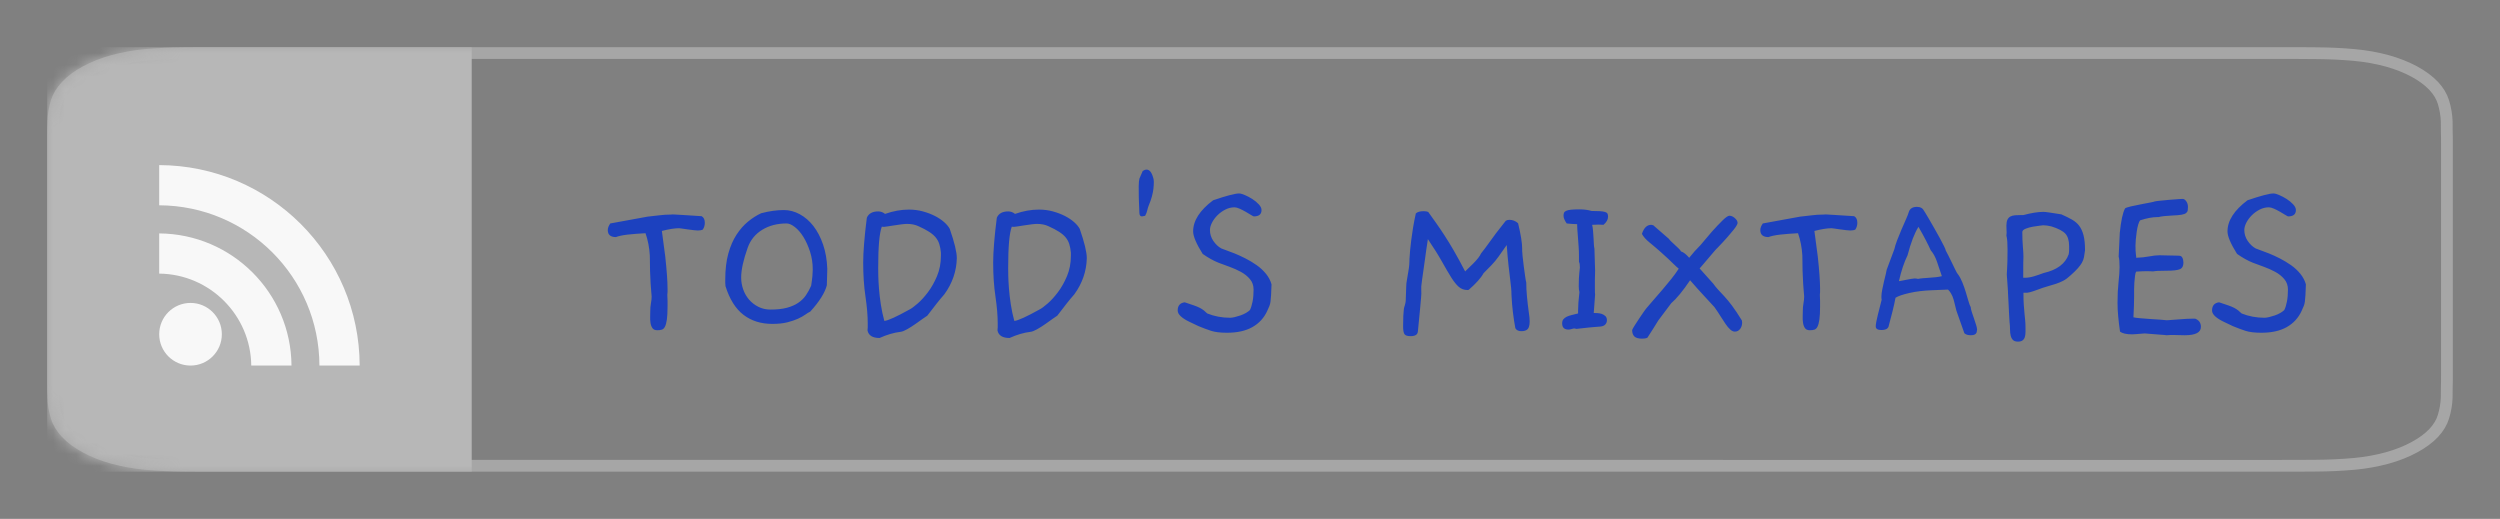 <?xml version="1.0" encoding="UTF-8"?>
<svg width="212px" height="44px" viewBox="0 0 212 44" version="1.1" xmlns="http://www.w3.org/2000/svg">
    <rect x="0" y="0" width="212" height="44" fill="#808080" stroke="none"/>
    <g transform="translate(4, 4)" fill="none">
        <mask id="mask" fill="#FFFFFF">
            <path d="M13.099,35.998 C12.572,35.998 12.058,35.994 11.535,35.988 C10.452,35.98 9.371,35.929 8.301,35.835 C7.304,35.741 6.338,35.567 5.435,35.319 C4.54,35.073 3.724,34.749 3.018,34.362 C2.302,33.979 1.706,33.535 1.253,33.048 C0.795,32.557 0.478,32.031 0.313,31.488 C0.135,30.905 0.039,30.315 0.025,29.724 C0.014,29.525 0,28.864 0,28.864 L0,7.124 C0,7.124 0.015,6.473 0.025,6.282 C0.039,5.691 0.134,5.102 0.312,4.52 C0.477,3.976 0.794,3.448 1.252,2.956 C1.703,2.469 2.296,2.024 3.008,1.64 C3.719,1.252 4.538,0.928 5.434,0.678 C6.335,0.43 7.299,0.258 8.295,0.166 C9.367,0.07 10.452,0.019 11.539,0.011 L13.1,0 L190.891,0 L192.471,0.012 C193.548,0.019 194.623,0.07 195.686,0.165 C196.691,0.258 197.666,0.432 198.577,0.681 C200.372,1.184 201.833,1.98 202.755,2.958 C203.205,3.447 203.518,3.97 203.681,4.51 C203.86,5.097 203.961,5.691 203.981,6.286 C203.986,6.553 203.986,6.839 203.986,7.124 C204,7.477 204,7.813 204,8.151 L204,27.848 C204,28.19 204,28.523 203.986,28.86 C203.986,29.166 203.986,29.446 203.98,29.735 C203.959,30.319 203.861,30.902 203.684,31.479 C203.522,32.026 203.207,32.556 202.75,33.051 C202.294,33.533 201.701,33.973 200.993,34.355 C200.286,34.744 199.469,35.069 198.572,35.317 C197.663,35.567 196.69,35.742 195.686,35.835 C194.617,35.93 193.536,35.981 192.452,35.988 C191.946,35.994 191.415,35.998 190.9,35.998 L189.024,36 L13.099,35.998 Z"></path>
        </mask>
        <path d="M190.888,0.5 L13.1,0.5 L11.543,0.511 C10.469,0.519 9.398,0.57 8.339,0.664 C7.375,0.753 6.44,0.92 5.567,1.16 C4.711,1.398 3.928,1.708 3.248,2.079 C2.587,2.436 2.036,2.845 1.619,3.295 C1.217,3.728 0.935,4.188 0.79,4.665 C0.626,5.204 0.537,5.748 0.525,6.308 C0.515,6.486 0.502,7.065 0.5,7.13 L0.5,28.877 C0.503,28.996 0.515,29.524 0.525,29.712 C0.538,30.258 0.627,30.803 0.792,31.342 C0.936,31.819 1.218,32.277 1.618,32.707 C2.038,33.159 2.591,33.567 3.254,33.921 C3.933,34.294 4.713,34.602 5.568,34.837 C6.444,35.078 7.381,35.246 8.348,35.337 C9.401,35.43 10.469,35.48 11.538,35.488 C12.062,35.494 12.574,35.498 13.099,35.498 L189.024,35.5 L190.899,35.498 C191.413,35.498 191.941,35.494 192.446,35.488 C193.519,35.481 194.586,35.43 195.642,35.337 C196.614,35.247 197.558,35.078 198.439,34.835 C199.295,34.598 200.076,34.289 200.751,33.917 C201.412,33.561 201.963,33.155 202.386,32.707 C202.783,32.278 203.063,31.816 203.204,31.337 C203.369,30.799 203.461,30.259 203.48,29.717 C203.486,29.438 203.486,29.162 203.487,28.839 C203.5,28.51 203.5,28.183 203.5,27.848 L203.5,8.151 C203.5,7.819 203.5,7.489 203.486,7.124 C203.486,6.842 203.486,6.559 203.481,6.295 C203.462,5.751 203.369,5.201 203.202,4.656 C203.059,4.181 202.782,3.725 202.387,3.297 C201.52,2.378 200.135,1.637 198.442,1.162 C197.561,0.921 196.615,0.753 195.64,0.663 C194.592,0.569 193.531,0.519 192.468,0.512 L190.888,0.5 Z" stroke-opacity="0.5" stroke="#CCCCCC"></path>
        <rect mask="url(#mask)" x="0" y="0" width="36" height="36" fill="#B7B7B7"></rect>
        <path d="M51.741,24.005 C51.882,24.005 52.007,23.989 52.116,23.957 C52.226,23.925 52.316,23.842 52.386,23.707 C52.457,23.572 52.511,23.37 52.55,23.1 C52.589,22.83 52.608,22.457 52.608,21.982 L52.608,21.52 C52.608,21.353 52.601,21.179 52.589,20.999 C52.601,20.935 52.608,20.858 52.608,20.768 L52.608,20.479 C52.608,20.171 52.592,19.792 52.56,19.342 C52.528,18.893 52.479,18.366 52.415,17.762 L52.126,15.585 C52.717,15.431 53.205,15.353 53.591,15.353 C53.603,15.353 53.681,15.363 53.822,15.382 C53.963,15.402 54.12,15.424 54.294,15.45 C54.467,15.476 54.641,15.498 54.814,15.517 C54.988,15.537 55.106,15.546 55.171,15.546 C55.351,15.546 55.492,15.52 55.595,15.469 C55.71,15.302 55.768,15.109 55.768,14.891 C55.768,14.621 55.678,14.435 55.498,14.332 C54.889,14.292 54.415,14.262 54.078,14.241 L53.822,14.226 C53.488,14.207 53.266,14.194 53.157,14.188 C53.048,14.181 52.996,14.181 53.003,14.188 C53.009,14.194 52.955,14.197 52.839,14.197 C52.544,14.197 52.242,14.217 51.933,14.255 L50.912,14.371 L47.752,14.949 C47.611,15.154 47.54,15.341 47.54,15.508 C47.54,15.906 47.771,16.105 48.234,16.105 C48.324,16.066 48.455,16.028 48.629,15.989 C48.802,15.951 49.004,15.919 49.236,15.893 C49.467,15.867 49.711,15.845 49.968,15.826 C50.225,15.806 50.482,15.79 50.739,15.777 C50.944,16.368 51.066,16.998 51.105,17.666 C51.105,18.128 51.111,18.562 51.124,18.967 C51.137,19.371 51.153,19.728 51.172,20.036 C51.192,20.344 51.211,20.595 51.23,20.787 C51.249,20.98 51.259,21.096 51.259,21.134 C51.259,21.314 51.24,21.507 51.201,21.712 C51.163,21.918 51.143,22.149 51.143,22.406 C51.143,22.522 51.14,22.669 51.134,22.849 C51.127,23.029 51.137,23.206 51.163,23.379 C51.188,23.553 51.243,23.7 51.326,23.822 C51.41,23.944 51.548,24.005 51.741,24.005 Z M61.491,23.466 C61.992,23.466 62.419,23.421 62.772,23.331 C63.126,23.241 63.428,23.138 63.678,23.023 C63.929,22.907 64.134,22.791 64.295,22.676 C64.455,22.56 64.593,22.477 64.709,22.425 C65.48,21.578 65.949,20.832 66.116,20.19 L66.154,18.803 C66.129,18.045 66.01,17.358 65.798,16.741 C65.586,16.124 65.313,15.601 64.979,15.17 C64.645,14.74 64.259,14.406 63.823,14.168 C63.386,13.931 62.936,13.812 62.474,13.812 C61.87,13.812 61.228,13.902 60.547,14.082 C60.161,14.262 59.789,14.499 59.429,14.795 C59.07,15.09 58.745,15.459 58.456,15.903 C58.167,16.346 57.936,16.879 57.762,17.502 C57.589,18.125 57.502,18.861 57.502,19.708 L57.502,19.997 C57.502,20.087 57.509,20.177 57.522,20.267 C57.868,21.372 58.376,22.181 59.044,22.695 C59.712,23.209 60.528,23.466 61.491,23.466 Z M61.337,22.252 C60.964,22.252 60.624,22.175 60.316,22.021 C60.007,21.867 59.744,21.664 59.526,21.414 C59.307,21.163 59.14,20.874 59.025,20.547 C58.909,20.219 58.851,19.882 58.851,19.535 C58.851,18.88 59.037,18.032 59.41,16.991 C59.641,16.349 60.049,15.848 60.634,15.488 C61.218,15.129 61.909,14.949 62.705,14.949 C62.911,14.949 63.145,15.052 63.408,15.257 C63.672,15.463 63.913,15.742 64.131,16.095 C64.349,16.449 64.536,16.863 64.69,17.338 C64.844,17.814 64.921,18.321 64.921,18.861 C64.921,19.002 64.911,19.185 64.892,19.41 C64.873,19.635 64.837,19.907 64.786,20.229 C64.658,20.524 64.51,20.794 64.343,21.038 C64.176,21.282 63.961,21.494 63.697,21.674 C63.434,21.854 63.113,21.995 62.734,22.098 C62.355,22.201 61.889,22.252 61.337,22.252 Z M70.586,24.661 C71.216,24.378 71.807,24.205 72.359,24.14 C72.5,24.127 72.69,24.054 72.927,23.919 C73.165,23.784 73.403,23.633 73.64,23.466 C73.878,23.299 74.09,23.148 74.276,23.013 C74.463,22.878 74.581,22.798 74.633,22.772 C74.915,22.4 75.175,22.062 75.413,21.761 C75.651,21.459 75.872,21.192 76.078,20.961 C76.759,20.023 77.112,19.002 77.138,17.897 C77.138,17.383 76.939,16.555 76.54,15.411 C76.438,15.219 76.277,15.026 76.059,14.833 C75.84,14.641 75.58,14.467 75.278,14.313 C74.976,14.159 74.639,14.03 74.267,13.928 C73.894,13.825 73.496,13.773 73.072,13.773 C72.417,13.773 71.742,13.895 71.049,14.14 C70.882,13.998 70.689,13.928 70.471,13.928 C69.982,13.928 69.661,14.107 69.507,14.467 C69.404,15.276 69.327,15.999 69.276,16.635 C69.224,17.271 69.199,17.82 69.199,18.282 C69.199,19.323 69.263,20.277 69.391,21.144 C69.52,22.011 69.584,22.766 69.584,23.408 L69.584,23.755 C69.584,23.858 69.578,23.948 69.565,24.025 C69.655,24.449 69.995,24.661 70.586,24.661 Z M70.991,23.215 C70.862,22.74 70.763,22.268 70.692,21.799 C70.621,21.33 70.57,20.89 70.538,20.479 C70.506,20.068 70.487,19.708 70.48,19.4 C70.474,19.092 70.471,18.861 70.471,18.706 C70.471,16.921 70.573,15.758 70.779,15.219 C70.817,15.231 70.882,15.238 70.972,15.238 C71.01,15.238 71.11,15.225 71.27,15.199 C71.431,15.174 71.614,15.145 71.819,15.113 C72.025,15.081 72.23,15.052 72.436,15.026 C72.642,15 72.802,14.987 72.918,14.987 C73.29,14.987 73.611,15.052 73.881,15.18 C74.254,15.347 74.559,15.508 74.797,15.662 C75.034,15.816 75.22,15.977 75.355,16.144 C75.49,16.311 75.59,16.497 75.654,16.702 C75.718,16.908 75.763,17.146 75.789,17.415 L75.789,17.685 C75.789,18.315 75.68,18.889 75.461,19.41 C75.243,19.93 74.986,20.386 74.691,20.778 C74.395,21.17 74.103,21.491 73.814,21.741 C73.525,21.992 73.303,22.156 73.149,22.233 C72.019,22.862 71.299,23.19 70.991,23.215 Z M81.608,24.661 C82.238,24.378 82.829,24.205 83.381,24.14 C83.522,24.127 83.712,24.054 83.949,23.919 C84.187,23.784 84.425,23.633 84.662,23.466 C84.9,23.299 85.112,23.148 85.298,23.013 C85.485,22.878 85.603,22.798 85.655,22.772 C85.937,22.4 86.198,22.062 86.435,21.761 C86.673,21.459 86.894,21.192 87.1,20.961 C87.781,20.023 88.134,19.002 88.16,17.897 C88.16,17.383 87.961,16.555 87.562,15.411 C87.46,15.219 87.299,15.026 87.081,14.833 C86.862,14.641 86.602,14.467 86.3,14.313 C85.998,14.159 85.661,14.03 85.289,13.928 C84.916,13.825 84.518,13.773 84.094,13.773 C83.439,13.773 82.764,13.895 82.071,14.14 C81.904,13.998 81.711,13.928 81.493,13.928 C81.004,13.928 80.683,14.107 80.529,14.467 C80.426,15.276 80.349,15.999 80.298,16.635 C80.247,17.271 80.221,17.82 80.221,18.282 C80.221,19.323 80.285,20.277 80.414,21.144 C80.542,22.011 80.606,22.766 80.606,23.408 L80.606,23.755 C80.606,23.858 80.6,23.948 80.587,24.025 C80.677,24.449 81.017,24.661 81.608,24.661 Z M82.013,23.215 C81.884,22.74 81.785,22.268 81.714,21.799 C81.644,21.33 81.592,20.89 81.56,20.479 C81.528,20.068 81.509,19.708 81.502,19.4 C81.496,19.092 81.493,18.861 81.493,18.706 C81.493,16.921 81.595,15.758 81.801,15.219 C81.839,15.231 81.904,15.238 81.994,15.238 C82.032,15.238 82.132,15.225 82.292,15.199 C82.453,15.174 82.636,15.145 82.841,15.113 C83.047,15.081 83.253,15.052 83.458,15.026 C83.664,15 83.824,14.987 83.94,14.987 C84.312,14.987 84.634,15.052 84.903,15.18 C85.276,15.347 85.581,15.508 85.819,15.662 C86.056,15.816 86.243,15.977 86.377,16.144 C86.512,16.311 86.612,16.497 86.676,16.702 C86.74,16.908 86.785,17.146 86.811,17.415 L86.811,17.685 C86.811,18.315 86.702,18.889 86.483,19.41 C86.265,19.93 86.008,20.386 85.713,20.778 C85.417,21.17 85.125,21.491 84.836,21.741 C84.547,21.992 84.325,22.156 84.171,22.233 C83.041,22.862 82.321,23.19 82.013,23.215 Z M92.836,14.351 C92.881,14.351 93.076,14.313 93.107,14.3 C93.296,13.979 93.291,13.712 93.408,13.436 C93.525,13.16 93.616,12.903 93.68,12.665 C93.745,12.428 93.788,12.206 93.811,12.001 C93.833,11.795 93.845,11.596 93.845,11.403 C93.845,11.339 93.837,11.268 93.822,11.191 C93.693,10.652 93.497,10.382 93.232,10.382 C93.127,10.382 93.017,10.421 92.904,10.498 L92.62,11.153 C92.481,11.629 92.628,14.011 92.62,14.062 C92.628,14.255 92.7,14.351 92.836,14.351 Z M100.049,24.217 C100.923,24.217 101.642,24.057 102.207,23.736 C102.772,23.415 103.19,22.958 103.46,22.368 C103.537,22.201 103.598,22.062 103.643,21.953 C103.688,21.844 103.72,21.719 103.739,21.578 C103.758,21.436 103.774,21.253 103.787,21.028 C103.8,20.804 103.813,20.498 103.826,20.113 C103.736,19.792 103.579,19.493 103.354,19.217 C103.129,18.941 102.866,18.697 102.564,18.485 C102.262,18.273 101.947,18.083 101.619,17.916 C101.292,17.749 100.984,17.608 100.695,17.492 C100.406,17.377 100.158,17.284 99.953,17.213 C99.747,17.142 99.619,17.094 99.567,17.068 C99.31,16.927 99.086,16.715 98.893,16.433 C98.7,16.15 98.604,15.842 98.604,15.508 C98.604,15.315 98.662,15.106 98.777,14.881 C98.893,14.657 99.047,14.448 99.24,14.255 C99.432,14.062 99.654,13.902 99.905,13.773 C100.155,13.645 100.415,13.581 100.685,13.581 C100.801,13.581 100.945,13.619 101.118,13.696 C101.292,13.773 101.462,13.86 101.629,13.956 C101.796,14.053 101.947,14.143 102.082,14.226 C102.217,14.31 102.297,14.351 102.323,14.351 C102.76,14.351 102.978,14.172 102.978,13.812 C102.978,13.658 102.901,13.497 102.747,13.33 C102.593,13.163 102.41,13.012 102.198,12.877 C101.986,12.742 101.774,12.63 101.562,12.54 C101.35,12.45 101.186,12.405 101.07,12.405 C100.736,12.405 100.004,12.598 98.874,12.983 C97.743,13.831 97.178,14.711 97.178,15.623 C97.178,16.034 97.448,16.67 97.987,17.531 C98.463,17.865 98.912,18.115 99.336,18.282 C99.606,18.385 99.911,18.498 100.251,18.62 C100.592,18.742 100.916,18.886 101.224,19.053 C101.533,19.22 101.79,19.426 101.995,19.67 C102.201,19.914 102.304,20.209 102.304,20.556 C102.304,20.942 102.275,21.282 102.217,21.578 C102.159,21.873 102.085,22.111 101.995,22.29 C101.918,22.368 101.809,22.448 101.668,22.531 C101.526,22.615 101.372,22.685 101.205,22.743 C101.038,22.801 100.874,22.849 100.714,22.888 C100.553,22.926 100.422,22.946 100.319,22.946 C99.625,22.946 98.976,22.824 98.373,22.58 C98.283,22.49 98.19,22.406 98.093,22.329 C97.997,22.252 97.881,22.178 97.746,22.107 C97.611,22.037 97.441,21.966 97.236,21.895 C97.03,21.825 96.773,21.738 96.465,21.635 C96.067,21.687 95.868,21.918 95.868,22.329 C95.868,22.496 95.954,22.66 96.128,22.82 C96.301,22.981 96.536,23.132 96.831,23.273 L97.64,23.659 C98.013,23.813 98.366,23.944 98.7,24.054 C99.034,24.163 99.484,24.217 100.049,24.217 Z M115.619,24.506 C116.004,24.506 116.21,24.378 116.235,24.121 L116.428,22.136 C116.454,21.815 116.479,21.526 116.505,21.269 C116.531,21.012 116.537,20.787 116.524,20.595 L116.524,20.286 C116.537,20.158 116.56,19.972 116.592,19.728 C116.624,19.484 116.662,19.214 116.707,18.918 C116.752,18.623 116.794,18.324 116.833,18.022 C116.871,17.72 116.91,17.441 116.948,17.184 C116.987,16.927 117.019,16.715 117.045,16.548 C117.07,16.381 117.083,16.291 117.083,16.278 C117.571,16.998 117.966,17.627 118.268,18.167 C118.57,18.706 118.833,19.156 119.058,19.516 C119.283,19.875 119.498,20.145 119.704,20.325 C119.909,20.505 120.16,20.595 120.455,20.595 C120.481,20.595 120.497,20.592 120.503,20.585 C120.51,20.579 120.526,20.575 120.552,20.575 C121.181,20.023 121.599,19.554 121.804,19.169 C122.023,18.95 122.241,18.729 122.459,18.504 C122.678,18.279 122.883,18.032 123.076,17.762 L123.77,16.779 C123.821,17.486 123.872,18.067 123.924,18.523 C123.975,18.979 124.02,19.358 124.059,19.66 C124.097,19.962 124.126,20.216 124.145,20.421 C124.165,20.627 124.174,20.826 124.174,21.019 C124.2,21.558 124.242,22.059 124.3,22.522 C124.357,22.984 124.425,23.421 124.502,23.832 C124.592,23.999 124.759,24.083 125.003,24.083 C125.375,24.083 125.594,23.954 125.658,23.697 C125.697,23.582 125.716,23.434 125.716,23.254 C125.716,23.151 125.709,23.032 125.697,22.897 C125.684,22.763 125.664,22.618 125.639,22.464 C125.575,21.989 125.523,21.542 125.485,21.125 C125.446,20.707 125.427,20.319 125.427,19.959 C125.401,19.869 125.369,19.689 125.33,19.419 C125.292,19.15 125.253,18.867 125.215,18.571 C125.176,18.276 125.144,18.003 125.118,17.753 C125.093,17.502 125.08,17.345 125.08,17.28 L125.08,17.088 C125.08,16.6 124.964,15.88 124.733,14.93 C124.515,14.737 124.271,14.641 124.001,14.641 C123.885,14.641 123.782,14.666 123.693,14.718 L122.864,15.777 C122.466,16.33 122.161,16.747 121.949,17.03 C121.737,17.313 121.618,17.467 121.592,17.492 C121.489,17.724 121.265,18.013 120.918,18.36 L120.243,19.015 C119.896,18.347 119.582,17.769 119.299,17.28 C119.017,16.792 118.75,16.356 118.499,15.97 C118.249,15.585 118.015,15.238 117.796,14.93 C117.578,14.621 117.353,14.307 117.122,13.985 C117.032,13.934 116.903,13.908 116.736,13.908 C116.415,13.908 116.19,13.973 116.062,14.101 C115.959,14.563 115.879,14.978 115.821,15.344 C115.763,15.71 115.715,16.044 115.676,16.346 C115.638,16.648 115.606,16.93 115.58,17.194 C115.554,17.457 115.535,17.717 115.522,17.974 L115.522,18.109 C115.522,18.199 115.516,18.321 115.503,18.475 C115.49,18.629 115.465,18.816 115.426,19.034 C115.375,19.368 115.336,19.596 115.31,19.718 C115.285,19.84 115.269,19.946 115.262,20.036 C115.256,20.126 115.249,20.251 115.243,20.412 C115.237,20.572 115.227,20.858 115.214,21.269 C115.214,21.449 115.204,21.581 115.185,21.664 C115.166,21.748 115.15,21.815 115.137,21.867 C115.124,21.918 115.108,21.969 115.089,22.021 C115.07,22.072 115.053,22.156 115.041,22.271 C115.028,22.387 115.015,22.554 115.002,22.772 C114.989,22.991 114.983,23.286 114.983,23.659 C114.983,23.993 115.021,24.217 115.098,24.333 C115.175,24.449 115.349,24.506 115.619,24.506 Z M129.011,23.948 C129.088,23.948 129.178,23.932 129.281,23.899 C129.383,23.867 129.461,23.851 129.512,23.851 C129.55,23.851 129.608,23.864 129.685,23.89 C129.929,23.864 130.132,23.842 130.292,23.822 C130.453,23.803 130.601,23.787 130.736,23.774 C130.87,23.761 131.008,23.749 131.15,23.736 C131.291,23.723 131.458,23.71 131.651,23.697 C131.869,23.684 132.027,23.626 132.123,23.524 C132.219,23.421 132.267,23.299 132.267,23.158 C132.267,23.003 132.222,22.885 132.133,22.801 C132.043,22.718 131.94,22.657 131.824,22.618 C131.709,22.58 131.587,22.557 131.458,22.551 C131.33,22.544 131.227,22.541 131.15,22.541 L131.265,20.98 C131.253,20.942 131.246,20.742 131.246,20.383 L131.246,19.776 C131.246,19.538 131.253,19.265 131.265,18.957 L131.208,17.088 C131.182,16.985 131.166,16.853 131.159,16.693 C131.153,16.532 131.143,16.359 131.131,16.172 C131.118,15.986 131.105,15.797 131.092,15.604 C131.079,15.411 131.053,15.231 131.015,15.064 C131.118,15.064 131.214,15.061 131.304,15.055 C131.394,15.048 131.477,15.045 131.554,15.045 C131.632,15.045 131.705,15.048 131.776,15.055 C131.847,15.061 131.914,15.064 131.978,15.064 C132.235,14.846 132.364,14.615 132.364,14.371 C132.364,14.268 132.348,14.184 132.316,14.12 C132.283,14.056 132.216,14.008 132.113,13.976 C132.01,13.944 131.866,13.921 131.68,13.908 C131.493,13.895 131.253,13.889 130.957,13.889 C130.841,13.85 130.697,13.818 130.524,13.793 C130.35,13.767 130.154,13.754 129.936,13.754 C129.628,13.754 129.387,13.764 129.213,13.783 C129.04,13.802 128.905,13.834 128.809,13.879 C128.712,13.924 128.651,13.982 128.626,14.053 C128.6,14.123 128.587,14.204 128.587,14.294 C128.587,14.474 128.677,14.692 128.857,14.949 C129.204,14.987 129.499,15.007 129.743,15.007 L129.743,15.103 C129.743,15.18 129.75,15.312 129.762,15.498 C129.775,15.684 129.791,15.899 129.811,16.144 C129.83,16.388 129.849,16.648 129.868,16.924 C129.888,17.2 129.897,17.46 129.897,17.704 L129.897,18.205 C129.949,18.295 129.974,18.456 129.974,18.687 C129.974,18.7 129.958,18.851 129.926,19.14 C129.894,19.429 129.878,19.805 129.878,20.267 C129.878,20.473 129.897,20.64 129.936,20.768 C129.859,21.423 129.82,21.956 129.82,22.368 L129.82,22.58 C129.628,22.631 129.448,22.676 129.281,22.714 C129.114,22.753 128.972,22.801 128.857,22.859 C128.741,22.917 128.648,22.987 128.577,23.071 C128.507,23.154 128.471,23.273 128.471,23.427 C128.471,23.774 128.651,23.948 129.011,23.948 Z M135.254,24.718 C135.434,24.718 135.582,24.693 135.697,24.641 C135.877,24.359 136.044,24.099 136.198,23.861 C136.353,23.623 136.494,23.395 136.622,23.177 L137.721,21.712 C138.17,21.327 138.703,20.678 139.32,19.766 C139.744,20.254 140.129,20.685 140.476,21.057 C140.823,21.43 141.125,21.757 141.382,22.04 C141.575,22.31 141.748,22.57 141.902,22.82 C142.056,23.071 142.201,23.292 142.336,23.485 C142.471,23.678 142.602,23.832 142.731,23.948 C142.859,24.063 142.988,24.121 143.116,24.121 C143.296,24.121 143.444,24.047 143.559,23.899 C143.675,23.752 143.733,23.569 143.733,23.35 C143.733,23.325 143.729,23.296 143.723,23.264 C143.717,23.231 143.713,23.203 143.713,23.177 C143.405,22.676 143.129,22.262 142.885,21.934 C142.641,21.606 142.416,21.333 142.21,21.115 C142.005,20.897 141.828,20.707 141.681,20.547 C141.533,20.386 141.401,20.222 141.285,20.055 L140.129,18.764 C140.142,18.751 140.226,18.655 140.38,18.475 C140.534,18.295 140.698,18.103 140.871,17.897 C141.045,17.692 141.208,17.499 141.363,17.319 C141.517,17.139 141.607,17.043 141.632,17.03 C141.979,16.67 142.262,16.365 142.48,16.115 C142.699,15.864 142.872,15.659 143,15.498 C143.129,15.337 143.219,15.209 143.27,15.113 C143.322,15.016 143.347,14.949 143.347,14.91 C143.347,14.769 143.27,14.631 143.116,14.496 C142.962,14.361 142.808,14.294 142.654,14.294 C142.538,14.294 142.345,14.425 142.076,14.689 C141.806,14.952 141.504,15.27 141.17,15.643 L140.206,16.779 C140.027,16.959 139.856,17.139 139.696,17.319 C139.535,17.499 139.384,17.679 139.243,17.859 C138.986,17.563 138.755,17.383 138.549,17.319 C138.511,17.242 138.44,17.155 138.337,17.059 C138.234,16.962 138.129,16.863 138.019,16.76 C137.91,16.657 137.807,16.561 137.711,16.471 C137.615,16.381 137.554,16.311 137.528,16.259 L136.198,15.103 C136.121,15.077 136.063,15.064 136.025,15.064 C135.665,15.064 135.402,15.321 135.235,15.835 C135.363,16.079 135.588,16.33 135.909,16.587 C136.269,16.882 136.571,17.139 136.815,17.358 C137.059,17.576 137.274,17.772 137.461,17.945 C137.647,18.119 137.807,18.273 137.942,18.408 C138.077,18.543 138.215,18.668 138.357,18.783 C138.177,19.066 137.968,19.355 137.73,19.651 C137.493,19.946 137.249,20.241 136.998,20.537 C136.748,20.832 136.5,21.118 136.256,21.394 C136.012,21.671 135.794,21.924 135.601,22.156 C135.588,22.168 135.524,22.255 135.408,22.416 C135.293,22.576 135.167,22.759 135.033,22.965 C134.898,23.17 134.766,23.373 134.638,23.572 C134.509,23.771 134.432,23.909 134.406,23.986 C134.406,24.23 134.471,24.413 134.599,24.535 C134.727,24.657 134.946,24.718 135.254,24.718 Z M149.475,24.005 C149.616,24.005 149.742,23.989 149.851,23.957 C149.96,23.925 150.05,23.842 150.12,23.707 C150.191,23.572 150.246,23.37 150.284,23.1 C150.323,22.83 150.342,22.457 150.342,21.982 L150.342,21.52 C150.342,21.353 150.336,21.179 150.323,20.999 C150.336,20.935 150.342,20.858 150.342,20.768 L150.342,20.479 C150.342,20.171 150.326,19.792 150.294,19.342 C150.262,18.893 150.214,18.366 150.149,17.762 L149.86,15.585 C150.451,15.431 150.939,15.353 151.325,15.353 C151.338,15.353 151.415,15.363 151.556,15.382 C151.697,15.402 151.855,15.424 152.028,15.45 C152.202,15.476 152.375,15.498 152.548,15.517 C152.722,15.537 152.841,15.546 152.905,15.546 C153.085,15.546 153.226,15.52 153.329,15.469 C153.444,15.302 153.502,15.109 153.502,14.891 C153.502,14.621 153.412,14.435 153.232,14.332 C152.449,14.281 151.89,14.246 151.556,14.226 C151.222,14.207 151,14.194 150.891,14.188 C150.782,14.181 150.731,14.181 150.737,14.188 C150.744,14.194 150.689,14.197 150.573,14.197 C150.278,14.197 149.976,14.217 149.668,14.255 L148.646,14.371 L145.486,14.949 C145.345,15.154 145.274,15.341 145.274,15.508 C145.274,15.906 145.505,16.105 145.968,16.105 C146.058,16.066 146.19,16.028 146.363,15.989 C146.536,15.951 146.739,15.919 146.97,15.893 C147.201,15.867 147.445,15.845 147.702,15.826 C147.959,15.806 148.216,15.79 148.473,15.777 C148.678,16.368 148.801,16.998 148.839,17.666 C148.839,18.128 148.845,18.562 148.858,18.967 C148.871,19.371 148.887,19.728 148.907,20.036 C148.926,20.344 148.945,20.595 148.964,20.787 C148.984,20.98 148.993,21.096 148.993,21.134 C148.993,21.314 148.974,21.507 148.935,21.712 C148.897,21.918 148.878,22.149 148.878,22.406 C148.878,22.522 148.874,22.669 148.868,22.849 C148.862,23.029 148.871,23.206 148.897,23.379 C148.923,23.553 148.977,23.7 149.061,23.822 C149.144,23.944 149.282,24.005 149.475,24.005 Z M163.137,24.429 C163.407,24.429 163.567,24.346 163.619,24.179 C163.644,24.076 163.657,23.999 163.657,23.948 C163.657,23.871 163.632,23.745 163.58,23.572 C163.529,23.398 163.468,23.212 163.397,23.013 C163.326,22.814 163.262,22.624 163.204,22.445 C163.147,22.265 163.118,22.13 163.118,22.04 C163.066,21.963 163.005,21.806 162.935,21.568 C162.864,21.33 162.787,21.07 162.703,20.787 C162.62,20.505 162.52,20.222 162.405,19.94 C162.289,19.657 162.167,19.432 162.039,19.265 C161.987,19.214 161.913,19.089 161.817,18.889 C161.721,18.69 161.618,18.478 161.509,18.254 C161.399,18.029 161.297,17.82 161.2,17.627 C161.104,17.435 161.037,17.306 160.998,17.242 C160.998,17.191 160.95,17.068 160.854,16.876 C160.757,16.683 160.638,16.455 160.497,16.192 C160.356,15.928 160.205,15.659 160.044,15.382 C159.884,15.106 159.736,14.849 159.601,14.612 C159.466,14.374 159.354,14.184 159.264,14.043 C159.174,13.902 159.135,13.844 159.148,13.87 C159.045,13.651 158.846,13.542 158.551,13.542 C158.178,13.542 157.947,13.696 157.857,14.005 C157.819,14.146 157.738,14.351 157.616,14.621 C157.494,14.891 157.369,15.177 157.241,15.479 C157.112,15.781 156.99,16.083 156.874,16.384 C156.759,16.686 156.682,16.934 156.643,17.126 L155.988,18.88 C155.988,18.918 155.966,19.031 155.921,19.217 C155.876,19.403 155.824,19.615 155.766,19.853 C155.709,20.091 155.657,20.328 155.612,20.566 C155.567,20.804 155.545,20.987 155.545,21.115 L155.545,21.269 C155.545,21.321 155.551,21.372 155.564,21.423 C155.513,21.629 155.458,21.844 155.4,22.069 C155.342,22.294 155.288,22.509 155.237,22.714 C155.185,22.92 155.143,23.109 155.111,23.283 C155.079,23.456 155.063,23.588 155.063,23.678 C155.063,23.883 155.224,23.986 155.545,23.986 C155.866,23.986 156.065,23.896 156.142,23.716 C156.271,23.241 156.386,22.798 156.489,22.387 C156.592,21.976 156.675,21.597 156.74,21.25 C156.958,21.109 157.35,20.974 157.915,20.845 C158.48,20.717 159.103,20.64 159.784,20.614 L161.191,20.556 C161.268,20.62 161.351,20.726 161.441,20.874 C161.531,21.022 161.608,21.205 161.672,21.423 L161.904,22.348 L162.578,24.256 C162.694,24.372 162.88,24.429 163.137,24.429 Z M157.029,19.843 C157.221,18.983 157.465,18.25 157.761,17.647 C158.043,16.567 158.352,15.765 158.686,15.238 C158.917,15.636 159.119,16.002 159.293,16.336 C159.466,16.67 159.611,16.966 159.726,17.223 C159.945,17.48 160.118,17.794 160.247,18.167 L160.67,19.419 C160.516,19.458 160.346,19.487 160.16,19.506 C159.974,19.525 159.787,19.541 159.601,19.554 C159.415,19.567 159.238,19.58 159.071,19.593 C158.904,19.606 158.763,19.625 158.647,19.651 C158.544,19.625 158.448,19.612 158.358,19.612 C158.294,19.612 158.194,19.625 158.059,19.651 C157.925,19.676 157.786,19.702 157.645,19.728 C157.504,19.753 157.372,19.779 157.25,19.805 C157.128,19.83 157.054,19.843 157.029,19.843 Z M167.569,19.554 C167.569,18.398 167.575,17.807 167.588,17.781 C167.588,17.589 167.572,17.3 167.54,16.914 C167.508,16.529 167.492,16.118 167.492,15.681 C167.492,15.565 167.588,15.469 167.781,15.392 C167.974,15.315 168.182,15.257 168.407,15.219 C168.632,15.18 168.834,15.151 169.014,15.132 C169.194,15.113 169.271,15.103 169.245,15.103 C169.464,15.103 169.701,15.135 169.958,15.199 C170.536,15.379 170.931,15.585 171.143,15.816 C171.355,16.047 171.461,16.4 171.461,16.876 L171.461,17.203 C171.461,17.319 171.448,17.441 171.423,17.569 C171.14,18.366 170.434,18.893 169.303,19.15 C169.033,19.252 168.76,19.345 168.484,19.429 C168.208,19.512 167.954,19.554 167.723,19.554 L167.569,19.554 Z M166.182,19.347 L166.184,19.417 C166.187,19.474 166.192,19.546 166.201,19.631 C166.214,19.76 166.223,19.895 166.23,20.036 C166.236,20.177 166.246,20.315 166.259,20.45 C166.271,20.585 166.278,20.685 166.278,20.749 L166.278,20.845 C166.304,21.269 166.323,21.635 166.336,21.944 C166.349,22.252 166.361,22.515 166.374,22.734 C166.387,22.978 166.4,23.183 166.413,23.35 L166.413,23.331 C166.438,23.549 166.451,23.758 166.451,23.957 C166.451,24.156 166.471,24.33 166.509,24.478 C166.548,24.625 166.612,24.744 166.702,24.834 C166.792,24.924 166.933,24.969 167.126,24.969 C167.306,24.969 167.44,24.93 167.53,24.853 C167.62,24.776 167.681,24.677 167.713,24.555 C167.746,24.433 167.762,24.301 167.762,24.16 L167.762,23.774 C167.762,23.543 167.752,23.334 167.733,23.148 C167.713,22.962 167.694,22.766 167.675,22.56 C167.656,22.355 167.636,22.117 167.617,21.847 C167.598,21.578 167.588,21.237 167.588,20.826 L167.685,20.826 C167.826,20.839 167.98,20.823 168.147,20.778 C168.314,20.733 168.5,20.672 168.706,20.595 C169.078,20.453 169.393,20.347 169.65,20.277 C169.907,20.206 170.141,20.136 170.353,20.065 C170.565,19.994 170.771,19.907 170.97,19.805 C171.169,19.702 171.384,19.541 171.615,19.323 C171.86,19.105 172.055,18.912 172.203,18.745 C172.351,18.578 172.467,18.421 172.55,18.273 C172.634,18.125 172.691,17.968 172.723,17.801 C172.756,17.634 172.784,17.441 172.81,17.223 C172.81,16.709 172.768,16.288 172.685,15.96 C172.601,15.633 172.479,15.363 172.319,15.151 C172.158,14.939 171.953,14.763 171.702,14.621 C171.452,14.48 171.153,14.332 170.806,14.178 C170.395,14.114 170.064,14.062 169.814,14.024 C169.563,13.985 169.387,13.966 169.284,13.966 C168.834,13.966 168.269,14.056 167.588,14.236 L167.395,14.236 C167.203,14.236 167.029,14.242 166.875,14.255 C166.721,14.268 166.589,14.303 166.48,14.361 C166.371,14.419 166.287,14.509 166.23,14.631 C166.172,14.753 166.143,14.923 166.143,15.142 C166.143,15.257 166.146,15.363 166.153,15.459 C166.159,15.556 166.162,15.643 166.162,15.72 C166.162,15.784 166.159,15.835 166.153,15.874 C166.146,15.912 166.143,15.944 166.143,15.97 C166.182,16.124 166.207,16.301 166.22,16.5 C166.233,16.699 166.239,16.921 166.239,17.165 C166.239,17.91 166.226,18.466 166.201,18.832 C166.175,19.198 166.169,19.381 166.182,19.381 L166.182,19.347 Z M181.269,24.429 C182.182,24.429 182.638,24.192 182.638,23.716 C182.638,23.382 182.477,23.151 182.156,23.023 L181.925,23.023 C181.655,23.023 181.282,23.042 180.807,23.081 C180.473,23.106 180.216,23.125 180.036,23.138 C179.856,23.151 179.76,23.158 179.747,23.158 C179.67,23.145 179.493,23.129 179.217,23.109 C178.941,23.09 178.649,23.071 178.34,23.052 C178.032,23.032 177.74,23.01 177.464,22.984 C177.188,22.958 177.004,22.933 176.915,22.907 C176.953,22.201 176.972,21.622 176.972,21.173 L176.972,20.527 C176.972,20.367 176.979,20.184 176.992,19.978 C177.004,19.773 177.024,19.577 177.049,19.39 C177.075,19.204 177.107,19.085 177.146,19.034 C177.326,19.021 177.496,19.011 177.656,19.005 C177.817,18.999 177.968,18.995 178.109,18.995 C178.199,18.995 178.286,18.999 178.369,19.005 C178.453,19.011 178.527,19.015 178.591,19.015 C178.745,18.976 179.131,18.957 179.747,18.957 C180.274,18.957 180.64,18.915 180.845,18.832 C181.051,18.748 181.154,18.565 181.154,18.282 C181.154,18.115 181.125,17.974 181.067,17.859 C181.009,17.743 180.916,17.685 180.788,17.685 C180.711,17.685 180.605,17.682 180.47,17.675 C180.335,17.669 180.184,17.666 180.017,17.666 C179.85,17.666 179.689,17.663 179.535,17.656 C179.381,17.65 179.246,17.647 179.131,17.647 C178.874,17.647 178.581,17.679 178.254,17.743 C177.926,17.807 177.557,17.846 177.146,17.859 C177.159,17.859 177.152,17.769 177.127,17.589 C177.101,17.409 177.088,17.152 177.088,16.818 C177.088,16.69 177.098,16.516 177.117,16.298 C177.136,16.079 177.162,15.861 177.194,15.643 C177.226,15.424 177.268,15.225 177.319,15.045 C177.371,14.865 177.428,14.743 177.493,14.679 C178.058,14.499 178.54,14.409 178.938,14.409 L179.053,14.409 C179.259,14.345 179.651,14.3 180.229,14.274 C180.563,14.262 180.82,14.239 181,14.207 C181.18,14.175 181.308,14.127 181.385,14.062 C181.462,13.998 181.507,13.924 181.52,13.841 C181.533,13.757 181.539,13.658 181.539,13.542 C181.539,13.362 181.491,13.205 181.395,13.07 C181.298,12.935 181.199,12.868 181.096,12.868 L181.038,12.868 C181.051,12.868 180.945,12.874 180.72,12.887 C180.495,12.9 180.242,12.919 179.959,12.945 C179.676,12.971 179.407,12.996 179.15,13.022 C178.893,13.048 178.726,13.073 178.649,13.099 C178.7,13.099 178.61,13.121 178.379,13.166 C178.148,13.211 177.878,13.263 177.57,13.321 C177.261,13.378 176.969,13.439 176.693,13.504 C176.417,13.568 176.253,13.626 176.202,13.677 C176.009,14.037 175.861,14.724 175.758,15.739 L175.662,17.762 C175.713,17.916 175.739,18.212 175.739,18.649 C175.739,18.983 175.71,19.406 175.652,19.92 C175.595,20.434 175.566,21.019 175.566,21.674 C175.566,22.046 175.585,22.435 175.624,22.84 C175.662,23.244 175.713,23.671 175.778,24.121 C175.983,24.275 176.324,24.352 176.799,24.352 C176.85,24.352 176.963,24.346 177.136,24.333 C177.31,24.32 177.55,24.301 177.859,24.275 C178.45,24.327 178.899,24.362 179.208,24.381 C179.516,24.4 179.683,24.417 179.709,24.429 C179.786,24.417 179.885,24.41 180.007,24.41 L180.441,24.41 C180.556,24.41 180.691,24.413 180.845,24.42 C181,24.426 181.141,24.429 181.269,24.429 Z M187.763,24.217 C188.637,24.217 189.356,24.057 189.921,23.736 C190.487,23.415 190.904,22.958 191.174,22.368 C191.251,22.201 191.312,22.062 191.357,21.953 C191.402,21.844 191.434,21.719 191.453,21.578 C191.473,21.436 191.489,21.253 191.501,21.028 C191.514,20.804 191.527,20.498 191.54,20.113 C191.45,19.792 191.293,19.493 191.068,19.217 C190.843,18.941 190.58,18.697 190.278,18.485 C189.976,18.273 189.661,18.083 189.334,17.916 C189.006,17.749 188.698,17.608 188.409,17.492 C188.12,17.377 187.872,17.284 187.667,17.213 C187.461,17.142 187.333,17.094 187.281,17.068 C187.025,16.927 186.8,16.715 186.607,16.433 C186.414,16.15 186.318,15.842 186.318,15.508 C186.318,15.315 186.376,15.106 186.491,14.881 C186.607,14.657 186.761,14.448 186.954,14.255 C187.147,14.062 187.368,13.902 187.619,13.773 C187.869,13.645 188.129,13.581 188.399,13.581 C188.515,13.581 188.659,13.619 188.833,13.696 C189.006,13.773 189.176,13.86 189.343,13.956 C189.51,14.053 189.661,14.143 189.796,14.226 C189.931,14.31 190.011,14.351 190.037,14.351 C190.474,14.351 190.692,14.172 190.692,13.812 C190.692,13.658 190.615,13.497 190.461,13.33 C190.307,13.163 190.124,13.012 189.912,12.877 C189.7,12.742 189.488,12.63 189.276,12.54 C189.064,12.45 188.9,12.405 188.784,12.405 C188.45,12.405 187.718,12.598 186.588,12.983 C185.457,13.831 184.892,14.711 184.892,15.623 C184.892,16.034 185.162,16.67 185.701,17.531 C186.177,17.865 186.626,18.115 187.05,18.282 C187.32,18.385 187.625,18.498 187.966,18.62 C188.306,18.742 188.63,18.886 188.939,19.053 C189.247,19.22 189.504,19.426 189.709,19.67 C189.915,19.914 190.018,20.209 190.018,20.556 C190.018,20.942 189.989,21.282 189.931,21.578 C189.873,21.873 189.799,22.111 189.709,22.29 C189.632,22.368 189.523,22.448 189.382,22.531 C189.241,22.615 189.086,22.685 188.919,22.743 C188.752,22.801 188.589,22.849 188.428,22.888 C188.267,22.926 188.136,22.946 188.033,22.946 C187.339,22.946 186.691,22.824 186.087,22.58 C185.997,22.49 185.904,22.406 185.807,22.329 C185.711,22.252 185.595,22.178 185.461,22.107 C185.326,22.037 185.155,21.966 184.95,21.895 C184.744,21.825 184.487,21.738 184.179,21.635 C183.781,21.687 183.582,21.918 183.582,22.329 C183.582,22.496 183.668,22.66 183.842,22.82 C184.015,22.981 184.25,23.132 184.545,23.273 L185.355,23.659 C185.727,23.813 186.08,23.944 186.414,24.054 C186.748,24.163 187.198,24.217 187.763,24.217 Z" fill="#1C41BF"></path>
        <path d="M14.812,24.344 C14.812,25.811 13.623,27 12.157,27 C10.689,27 9.5,25.811 9.5,24.344 C9.5,22.877 10.689,21.688 12.157,21.688 C13.623,21.688 14.812,22.877 14.812,24.344 Z M9.5,13.409 C16.994,13.441 23.066,19.496 23.088,27 L26.5,27 C26.479,17.628 18.882,10.033 9.5,10 C9.5,12.272 9.5,13.409 9.5,13.409 Z M9.5,15.794 L9.5,19.202 C13.785,19.246 17.263,22.72 17.307,27 L20.719,27 C20.675,20.83 15.677,15.838 9.5,15.794 Z" fill-opacity="0.9" fill="#FFFFFF"></path>
    </g>
</svg>